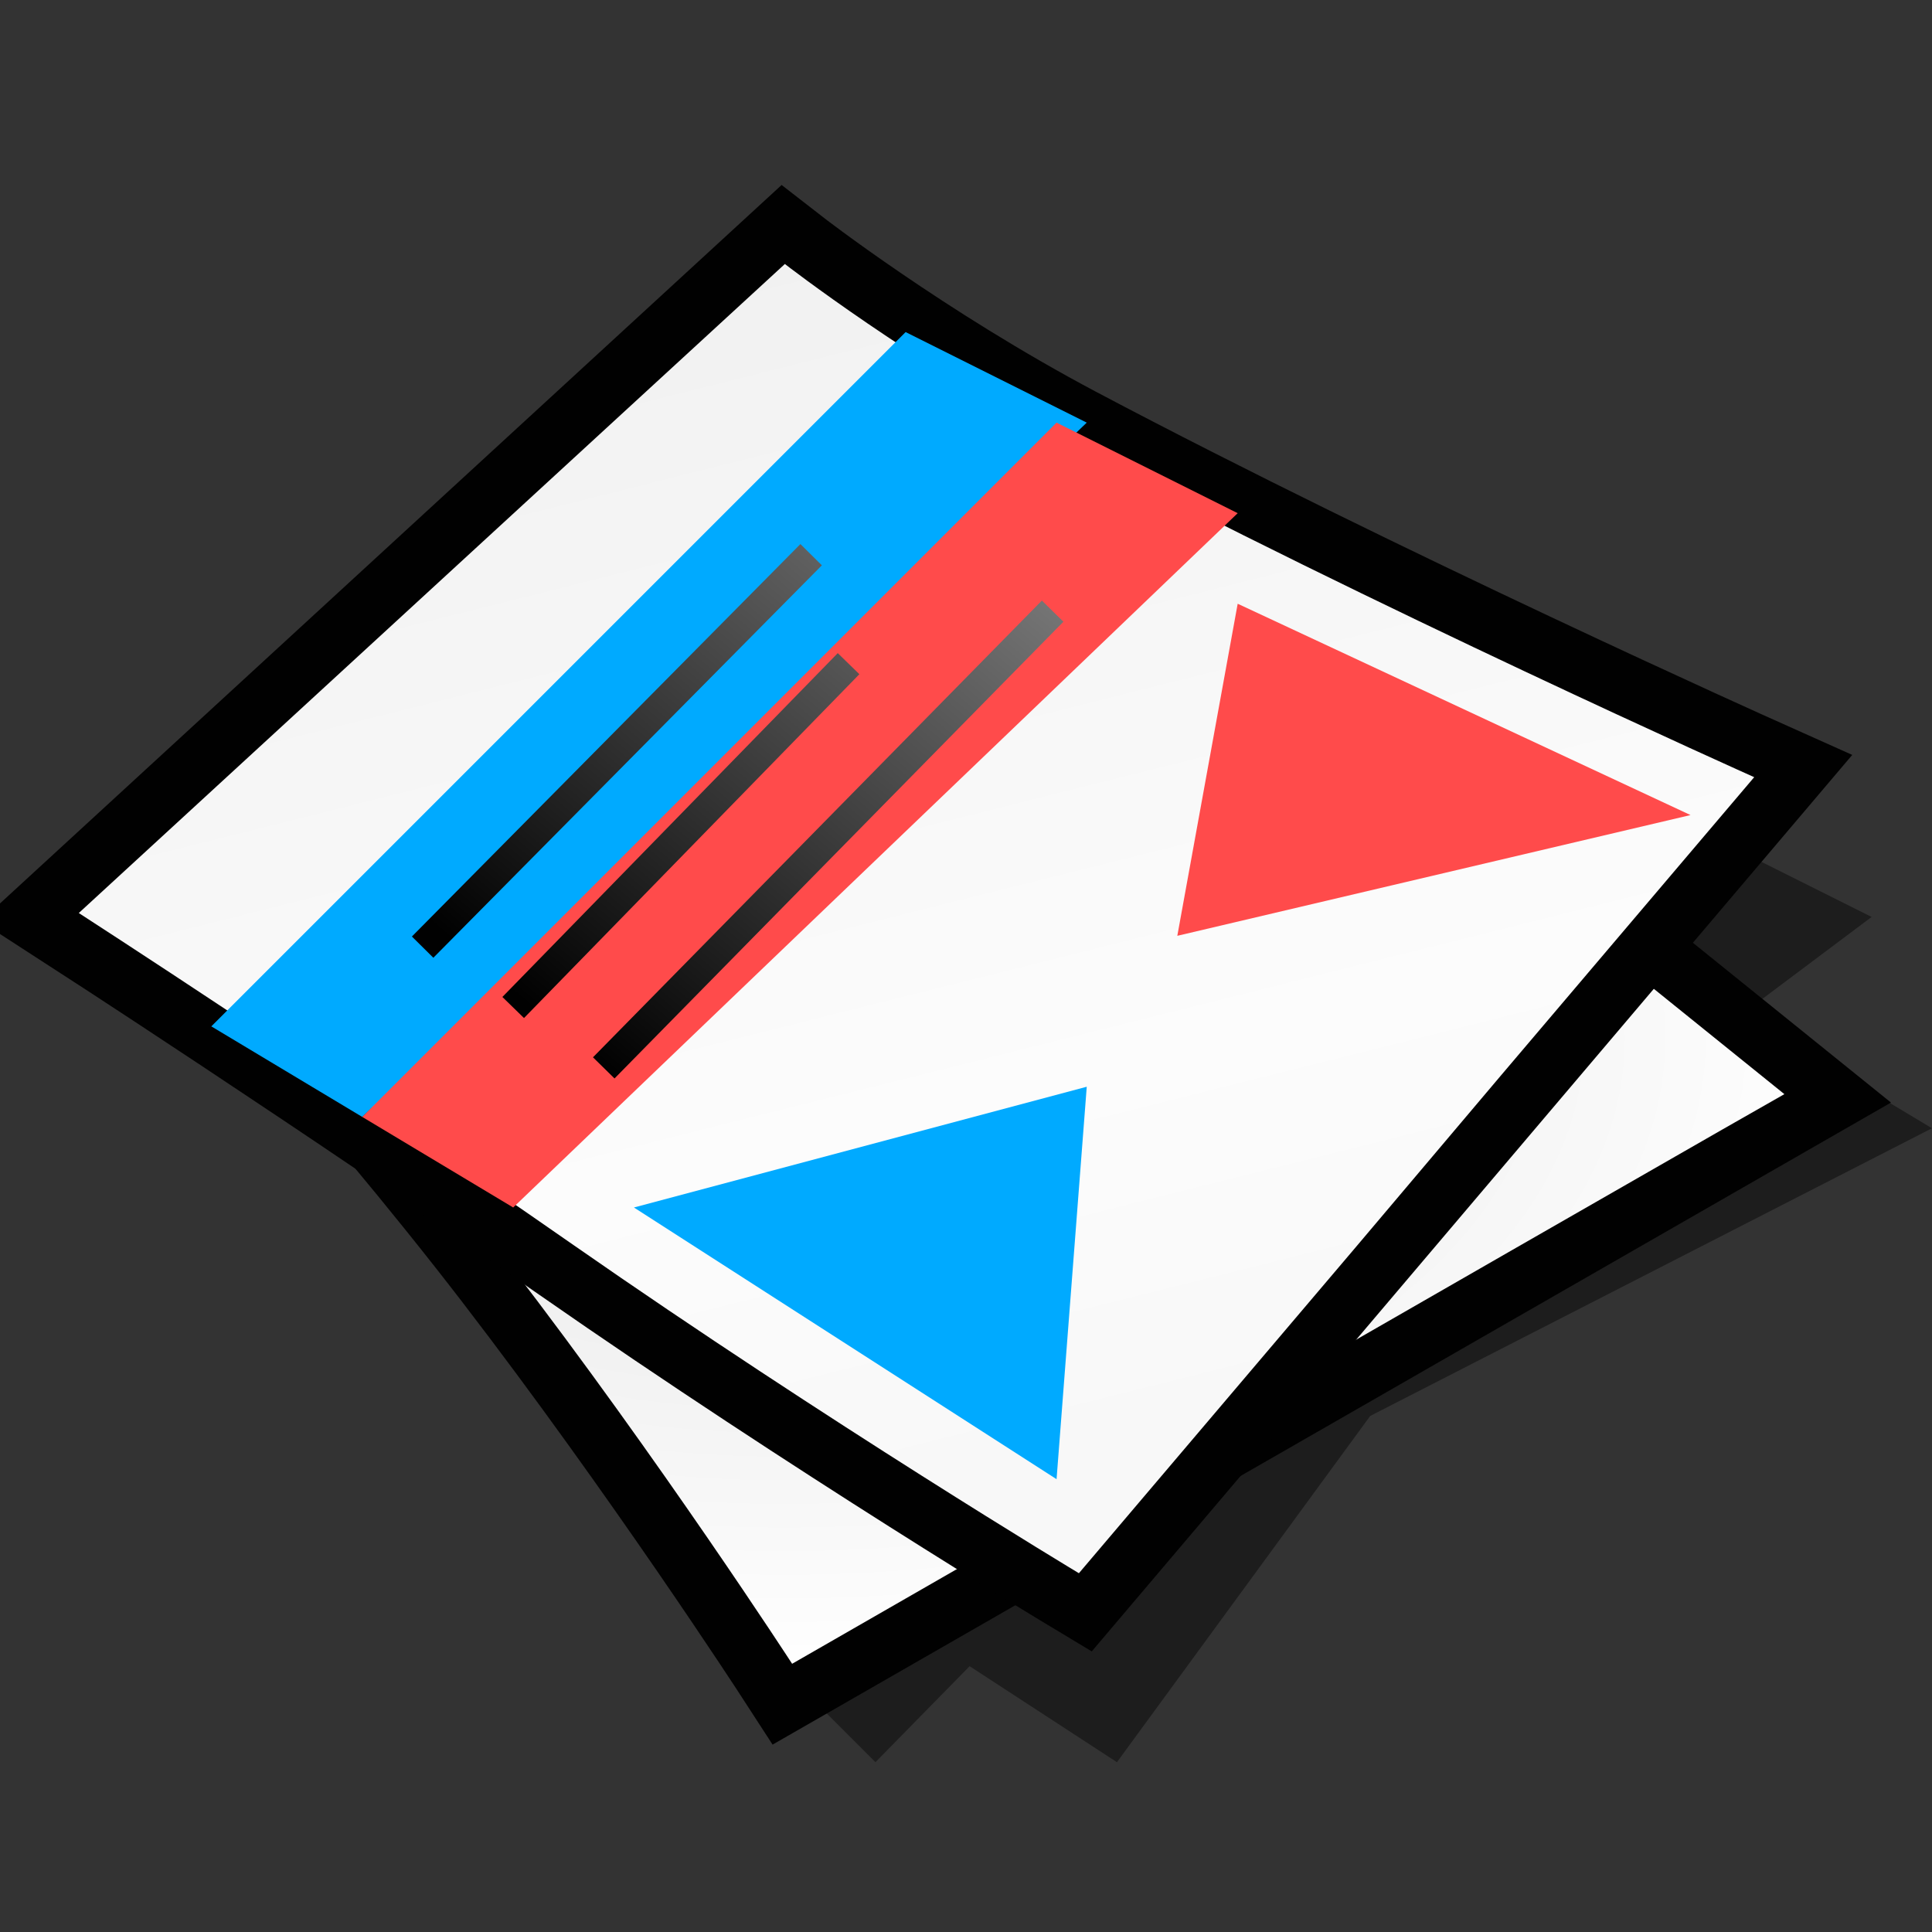 <?xml version="1.0" encoding="UTF-8" standalone="yes"?>
<svg version="1.1" width="64" height="64" color-interpolation="linearRGB"
     xmlns:svg="http://www.w3.org/2000/svg" xmlns="http://www.w3.org/2000/svg">
 <rect width="100%" height="100%" fill="#333333" stroke="none"/>
 <g>
  <path style="fill:#010101; fill-opacity:0.427"
        d="M27 62L29 64L32.12 60.82L37 64L45.39 52.53L64 43L59 40L61 42L36 54L27 62z
           M58 39L62 36L58 34L55 37L58 39z"
        transform="matrix(1,0,0,1,0,-5.625)"
  />
  <path style="fill:none; stroke:#010101; stroke-width:4"
        d="M6.24 35C6.24 35 11.87 41 16.87 47.5C21.87 54 26.24 60.74 26.24 60.74L59.11 41.87L32 20L6.24 35z"
        transform="matrix(1,0,0,1,0,-5.625)"
  />
  <radialGradient id="gradient0" gradientUnits="userSpaceOnUse" cx="0" cy="0" r="64" gradientTransform="matrix(0.571,0,0,0.333,26,40)">
   <stop offset="0.486" stop-color="#f1f1f1"/>
   <stop offset="1" stop-color="#ffffff"/>
  </radialGradient>
  <path style="fill:url(#gradient0)"
        d="M6.24 35C6.24 35 11.87 41 16.87 47.5C21.87 54 26.24 60.74 26.24 60.74L50.03 47.07L57.04 43.05L59.11 41.87L32 20L6.24 35z"
        transform="matrix(1,0,0,1,0,-5.625)"
  />
  <path style="fill:none; stroke:#010101; stroke-width:4"
        d="M2.61 35.87C2.61 35.87 10.95 41.26 19 46.87C27.44 52.75 35.74 57.74 35.74 57.74L58.11 31.37C58.11 31.37 45.44 25.7 35.37 20.37C30.18 17.62 26 14.37 26 14.37L2.61 35.87z"
        transform="matrix(1,0,0,1,0,-5.625)"
  />
  <linearGradient id="gradient1" gradientUnits="userSpaceOnUse" x1="107.03" y1="-12.09" x2="118.33" y2="32.99">
   <stop offset="0" stop-color="#efefef"/>
   <stop offset="0.741" stop-color="#fcfcfc"/>
   <stop offset="1" stop-color="#f8f8f8"/>
  </linearGradient>
  <path style="fill:url(#gradient1)"
        d="M2.61 35.87C2.61 35.87 10.95 41.26 19 46.87C27.44 52.75 35.74 57.74 35.74 57.74L44.86 47L49.73 41.24L58.11 31.37C58.11 31.37 45.44 25.7 35.37 20.37C30.18 17.62 26 14.37 26 14.37L2.61 35.87z"
        transform="matrix(1,0,0,1,0,-5.625)"
  />
  <path style="fill:#00aaff"
        d="M7 34L30 11L36 14L12 37L7 34z
           M21 40L36 36L35 49L21 40z"
  />
  <path style="fill:#ff4b4b"
        d="M7 34L30 11L36 14L12 37L7 34z
           M36 17L51 24L34 28L36 17z"
        transform="matrix(1,0,0,1,5,3)"
  />
  <linearGradient id="gradient2" gradientUnits="userSpaceOnUse" x1="-47.14" y1="-15.78" x2="-28.46" y2="-37.85">
   <stop offset="0" stop-color="#010101"/>
   <stop offset="1" stop-color="#9e9e9e"/>
  </linearGradient>
  <path style="fill:none; stroke:url(#gradient2); stroke-width:1"
        d="M20 41L34.87 25.87
           M14 37L26.87 24"
        transform="matrix(1,0,0,1,0,-5.625)"
  />
  <linearGradient id="gradient3" gradientUnits="userSpaceOnUse" x1="-47.14" y1="-15.78" x2="-28.46" y2="-37.85">
   <stop offset="0" stop-color="#010101"/>
   <stop offset="1" stop-color="#9e9e9e"/>
  </linearGradient>
  <path style="fill:none; stroke:url(#gradient3); stroke-width:1"
        d="M17 39L28.11 27.61"
        transform="matrix(1,0,0,1,0,-5.625)"
  />
 </g>
</svg>
